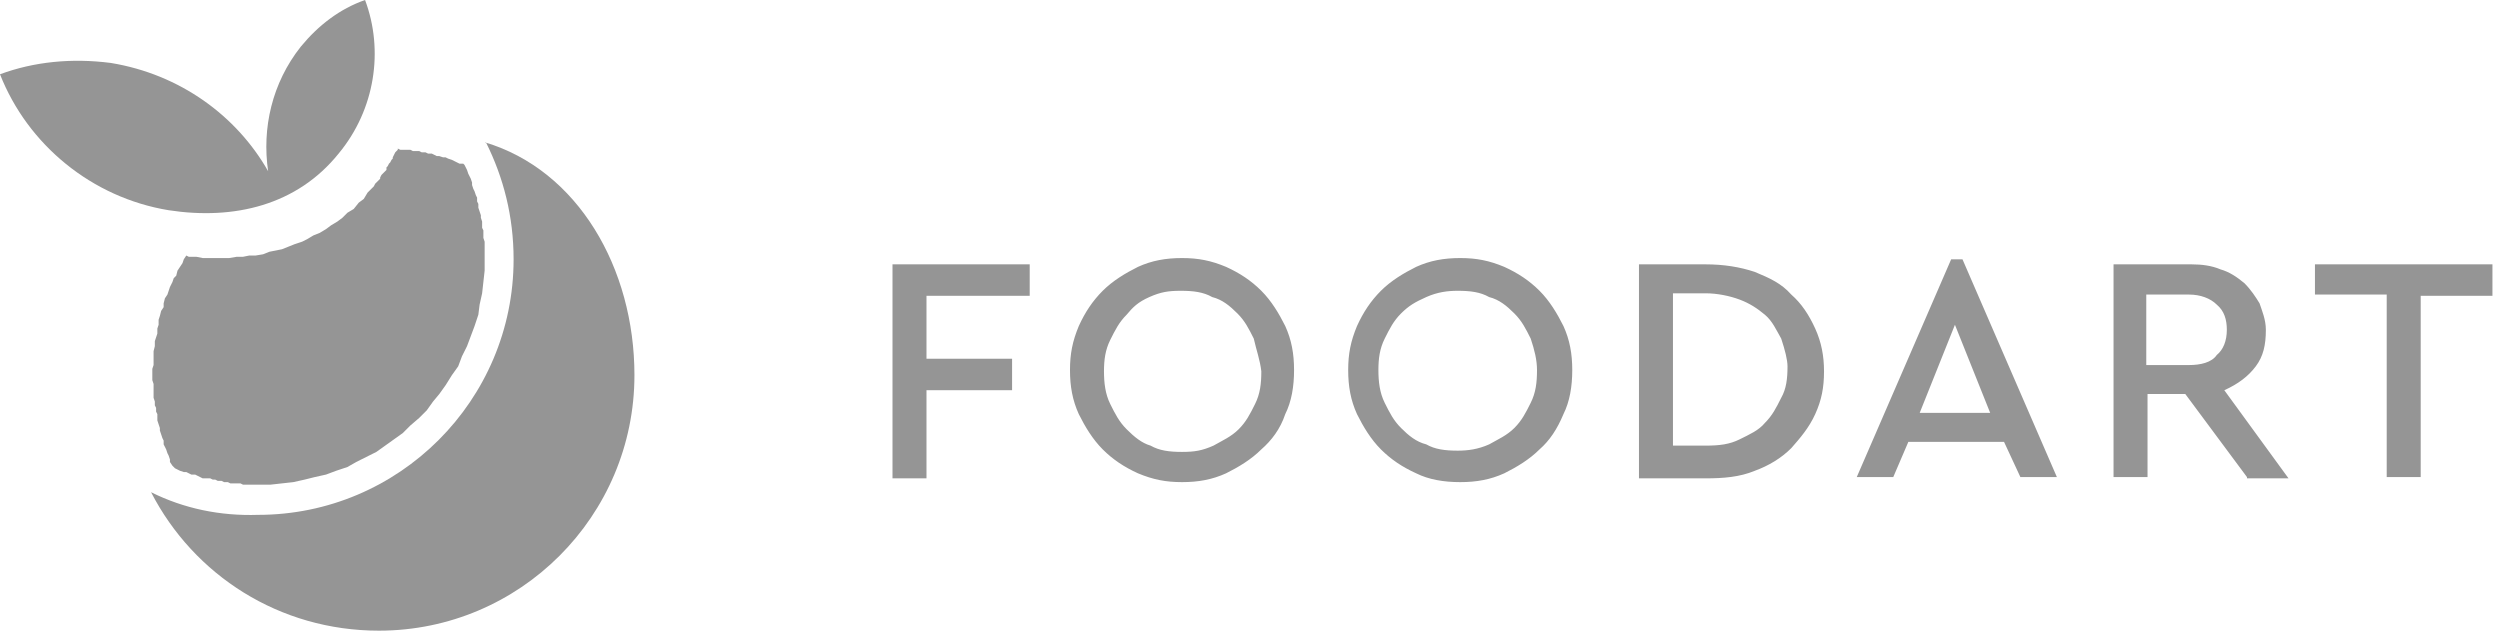 <?xml version="1.0" encoding="utf-8"?>
<!-- Generator: Adobe Illustrator 24.0.2, SVG Export Plug-In . SVG Version: 6.00 Build 0)  -->
<svg version="1.1" id="Слой_1" xmlns="http://www.w3.org/2000/svg" xmlns:xlink="http://www.w3.org/1999/xlink" x="0px" y="0px"
	 viewBox="0 0 198.6 50.2" style="enable-background:new 0 0 198.6 50.2;" xml:space="preserve">
<style type="text/css">
	.st0{fill-rule:evenodd;clip-rule:evenodd;fill:#959595;}
</style>
<g>
	<g>
		<path id="SVGID_1_" class="st0" d="M12,39.1c3.4,6.6,10.2,11,18.1,11c11.2,0,20.3-9.1,20.3-20.3c0-8.5-4.5-16.3-11.9-18.5
			c0.3,0.1-0.1,0,0.1,0c1.4,2.8,2.2,5.9,2.2,9.3c0,11.2-9.1,20.3-20.3,20.3C17.5,41,14.6,40.4,12,39.1L12,39.1z"/>
	</g>
</g>
<g>
	<g>
		<polygon id="SVGID_3_" class="st0" points="12.3,27.5 12.2,27.9 12.2,28.2 12.2,28.6 12.2,29 12.1,29.3 12.1,29.7 12.1,30 
			12.1,30.2 12.2,30.5 12.2,30.8 12.2,31.1 12.2,31.3 12.2,31.6 12.3,31.9 12.3,32.2 12.4,32.4 12.4,32.7 12.5,32.9 12.5,33.2 
			12.5,33.4 12.6,33.7 12.7,34 12.7,34.2 12.8,34.5 12.9,34.8 13,35 13,35.3 13.1,35.5 13.2,35.7 13.3,36 13.4,36.2 13.5,36.5 
			13.5,36.7 13.7,37 13.8,37.1 13.9,37.2 14.1,37.3 14.3,37.4 14.6,37.5 14.8,37.5 15,37.6 15.2,37.7 15.5,37.7 15.7,37.8 
			15.9,37.9 16.1,38 16.4,38 16.7,38 16.9,38.1 17.1,38.1 17.3,38.2 17.6,38.2 17.8,38.3 18.1,38.3 18.3,38.4 18.6,38.4 18.8,38.4 
			19.1,38.4 19.3,38.5 19.6,38.5 19.8,38.5 20.1,38.5 20.3,38.5 20.5,38.5 21.5,38.5 22.4,38.4 23.3,38.3 24.2,38.1 25,37.9 
			25.9,37.7 26.7,37.4 27.6,37.1 28.3,36.7 29.1,36.3 29.9,35.9 30.6,35.4 31.3,34.9 32,34.4 32.6,33.8 33.3,33.2 33.9,32.6 
			34.4,31.9 34.9,31.3 35.4,30.6 35.9,29.8 36.4,29.1 36.7,28.3 37.1,27.5 37.4,26.7 37.7,25.9 38,25 38.1,24.2 38.3,23.3 
			38.4,22.4 38.5,21.5 38.5,20.5 38.5,20.3 38.5,20 38.5,19.7 38.5,19.4 38.5,19.2 38.4,18.9 38.4,18.6 38.4,18.3 38.3,18.1 
			38.3,17.8 38.3,17.6 38.2,17.3 38.2,17.1 38.1,16.8 38,16.5 38,16.2 37.9,16 37.9,15.7 37.8,15.5 37.7,15.2 37.6,15 37.5,14.7 
			37.5,14.5 37.4,14.2 37.3,14 37.2,13.8 37.1,13.5 37,13.3 36.9,13.1 36.8,13 36.5,13 36.3,12.9 36.1,12.8 35.9,12.7 35.6,12.6 
			35.4,12.5 35.2,12.5 34.9,12.4 34.7,12.4 34.5,12.3 34.3,12.2 34,12.2 33.8,12.1 33.5,12.1 33.3,12 33.1,12 32.8,12 32.6,11.9 
			32.3,11.9 32.1,11.9 31.8,11.9 31.6,11.8 31.6,11.8 31.6,11.9 31.5,12 31.4,12.1 31.3,12.3 31.2,12.5 31.2,12.6 31.1,12.7 
			31,12.9 30.9,13 30.8,13.2 30.7,13.3 30.7,13.5 30.6,13.6 30.4,13.8 30.3,13.9 30.2,14.1 30.2,14.2 30.1,14.3 29.9,14.5 
			29.8,14.6 29.7,14.8 29.6,14.9 29.2,15.3 28.9,15.8 28.5,16.1 28.1,16.6 27.6,16.9 27.2,17.3 26.8,17.6 26.3,17.9 25.9,18.2 
			25.4,18.5 24.9,18.7 24.4,19 24,19.2 23.4,19.4 22.9,19.6 22.4,19.8 21.9,19.9 21.4,20 20.9,20.2 20.3,20.3 19.8,20.3 19.3,20.4 
			18.8,20.4 18.2,20.5 17.7,20.5 17.2,20.5 16.7,20.5 16.1,20.5 15.6,20.4 15,20.4 14.8,20.3 14.6,20.6 14.5,20.9 14.3,21.2 
			14.1,21.5 14,21.9 13.8,22.1 13.7,22.4 13.5,22.8 13.4,23.1 13.3,23.4 13.1,23.7 13,24.1 13,24.4 12.8,24.7 12.7,25.1 12.6,25.4 
			12.6,25.8 12.5,26.1 12.5,26.5 12.4,26.8 12.3,27.1 		"/>
	</g>
</g>
<g>
	<g>
		<path id="SVGID_5_" class="st0" d="M8.8,5c5.5,0.9,10,4.2,12.5,8.6c-0.5-3.4,0.3-7,2.6-9.9C25.3,2,27,0.7,29,0
			c1.5,4,0.8,8.7-2.1,12.2c-3.3,4.1-8.3,5.3-13.5,4.5C7.3,15.7,2.2,11.5,0,5.9C2.7,4.9,5.7,4.6,8.8,5L8.8,5z"/>
	</g>
</g>
<path class="st0" d="M192.3,23.4v14.5h-2.7V23.4h-5.7V21H198v2.5H192.3z M178.5,37.9l-4.9-6.6h-3v6.6h-2.7V21h6.2
	c0.8,0,1.6,0.1,2.3,0.4c0.7,0.2,1.3,0.6,1.9,1.1c0.5,0.5,0.9,1.1,1.2,1.6c0.2,0.6,0.5,1.3,0.5,2.1c0,1.2-0.2,2.1-0.8,2.9
	c-0.6,0.8-1.4,1.4-2.5,1.9l5.1,7H178.5z M176.9,26.2c0-0.8-0.2-1.5-0.8-2c-0.5-0.5-1.3-0.8-2.2-0.8h-3.4v5.6h3.4
	c0.9,0,1.8-0.2,2.2-0.8C176.6,27.8,176.9,27.1,176.9,26.2z M159.2,35.1h-7.6l-1.2,2.8h-2.9l7.5-17.3h0.9l7.5,17.3h-2.9L159.2,35.1z
	 M155.3,25.8l-2.8,7h5.6L155.3,25.8z M142.3,35.6c-0.8,0.8-1.8,1.4-2.9,1.8c-1.2,0.5-2.5,0.6-3.9,0.6h-5.3V21h5.3
	c1.4,0,2.7,0.2,3.9,0.6c1.2,0.5,2.1,0.9,2.9,1.8c0.8,0.7,1.4,1.6,1.9,2.7c0.5,1.1,0.7,2.2,0.7,3.4c0,1.3-0.2,2.3-0.7,3.4
	C143.7,34,143,34.8,142.3,35.6z M141.5,26.9c-0.4-0.7-0.7-1.4-1.3-1.9c-0.6-0.5-1.2-0.9-2-1.2s-1.8-0.5-2.7-0.5h-2.6v12.1h2.6
	c1.1,0,1.9-0.1,2.7-0.5c0.8-0.4,1.5-0.7,2-1.3c0.6-0.6,0.9-1.2,1.3-2c0.4-0.7,0.5-1.5,0.5-2.5C142,28.6,141.8,27.8,141.5,26.9z
	 M122.3,35.7c-0.8,0.8-1.8,1.4-2.8,1.9c-1.1,0.5-2.2,0.7-3.5,0.7c-1.3,0-2.5-0.2-3.5-0.7c-1.1-0.5-2-1.1-2.8-1.9
	c-0.8-0.8-1.4-1.8-1.9-2.8c-0.5-1.1-0.7-2.2-0.7-3.5c0-1.3,0.2-2.3,0.7-3.5c0.5-1.1,1.1-2,1.9-2.8s1.8-1.4,2.8-1.9
	c1.1-0.5,2.2-0.7,3.5-0.7c1.3,0,2.3,0.2,3.5,0.7c1.1,0.5,2,1.1,2.8,1.9c0.8,0.8,1.4,1.8,1.9,2.8c0.5,1.1,0.7,2.2,0.7,3.5
	c0,1.3-0.2,2.5-0.7,3.5C123.7,34.1,123.1,35,122.3,35.7z M121.6,26.9c-0.4-0.8-0.7-1.4-1.3-2c-0.6-0.6-1.2-1.1-2-1.3
	c-0.7-0.4-1.5-0.5-2.5-0.5c-0.8,0-1.6,0.1-2.5,0.5s-1.4,0.7-2,1.3c-0.6,0.6-0.9,1.2-1.3,2c-0.4,0.8-0.5,1.6-0.5,2.5
	c0,0.9,0.1,1.8,0.5,2.6c0.4,0.8,0.7,1.4,1.3,2c0.6,0.6,1.2,1.1,2,1.3c0.7,0.4,1.5,0.5,2.5,0.5c0.8,0,1.6-0.1,2.5-0.5
	c0.7-0.4,1.4-0.7,2-1.3c0.6-0.6,0.9-1.2,1.3-2s0.5-1.6,0.5-2.6C122.1,28.6,121.9,27.8,121.6,26.9z M100.2,35.7
	c-0.8,0.8-1.8,1.4-2.8,1.9c-1.1,0.5-2.2,0.7-3.5,0.7s-2.3-0.2-3.5-0.7c-1.1-0.5-2-1.1-2.8-1.9c-0.8-0.8-1.4-1.8-1.9-2.8
	c-0.5-1.1-0.7-2.2-0.7-3.5c0-1.3,0.2-2.3,0.7-3.5c0.5-1.1,1.1-2,1.9-2.8c0.8-0.8,1.8-1.4,2.8-1.9c1.1-0.5,2.2-0.7,3.5-0.7
	s2.3,0.2,3.5,0.7c1.1,0.5,2,1.1,2.8,1.9c0.8,0.8,1.4,1.8,1.9,2.8c0.5,1.1,0.7,2.2,0.7,3.5c0,1.3-0.2,2.5-0.7,3.5
	C101.7,34.1,101,35,100.2,35.7z M99.6,26.9c-0.4-0.8-0.7-1.4-1.3-2c-0.6-0.6-1.2-1.1-2-1.3c-0.7-0.4-1.5-0.5-2.5-0.5
	s-1.6,0.1-2.5,0.5S90,24.4,89.5,25c-0.6,0.6-0.9,1.2-1.3,2c-0.4,0.8-0.5,1.6-0.5,2.5c0,0.9,0.1,1.8,0.5,2.6s0.7,1.4,1.3,2
	c0.6,0.6,1.2,1.1,1.9,1.3c0.7,0.4,1.5,0.5,2.5,0.5s1.6-0.1,2.5-0.5c0.7-0.4,1.4-0.7,2-1.3c0.6-0.6,0.9-1.2,1.3-2s0.5-1.6,0.5-2.6
	C100.1,28.6,99.8,27.8,99.6,26.9z M73.6,28.5h6.8v2.5h-6.8v7h-2.7V21h10.9v2.5h-8.2V28.5z"/>
</svg>
